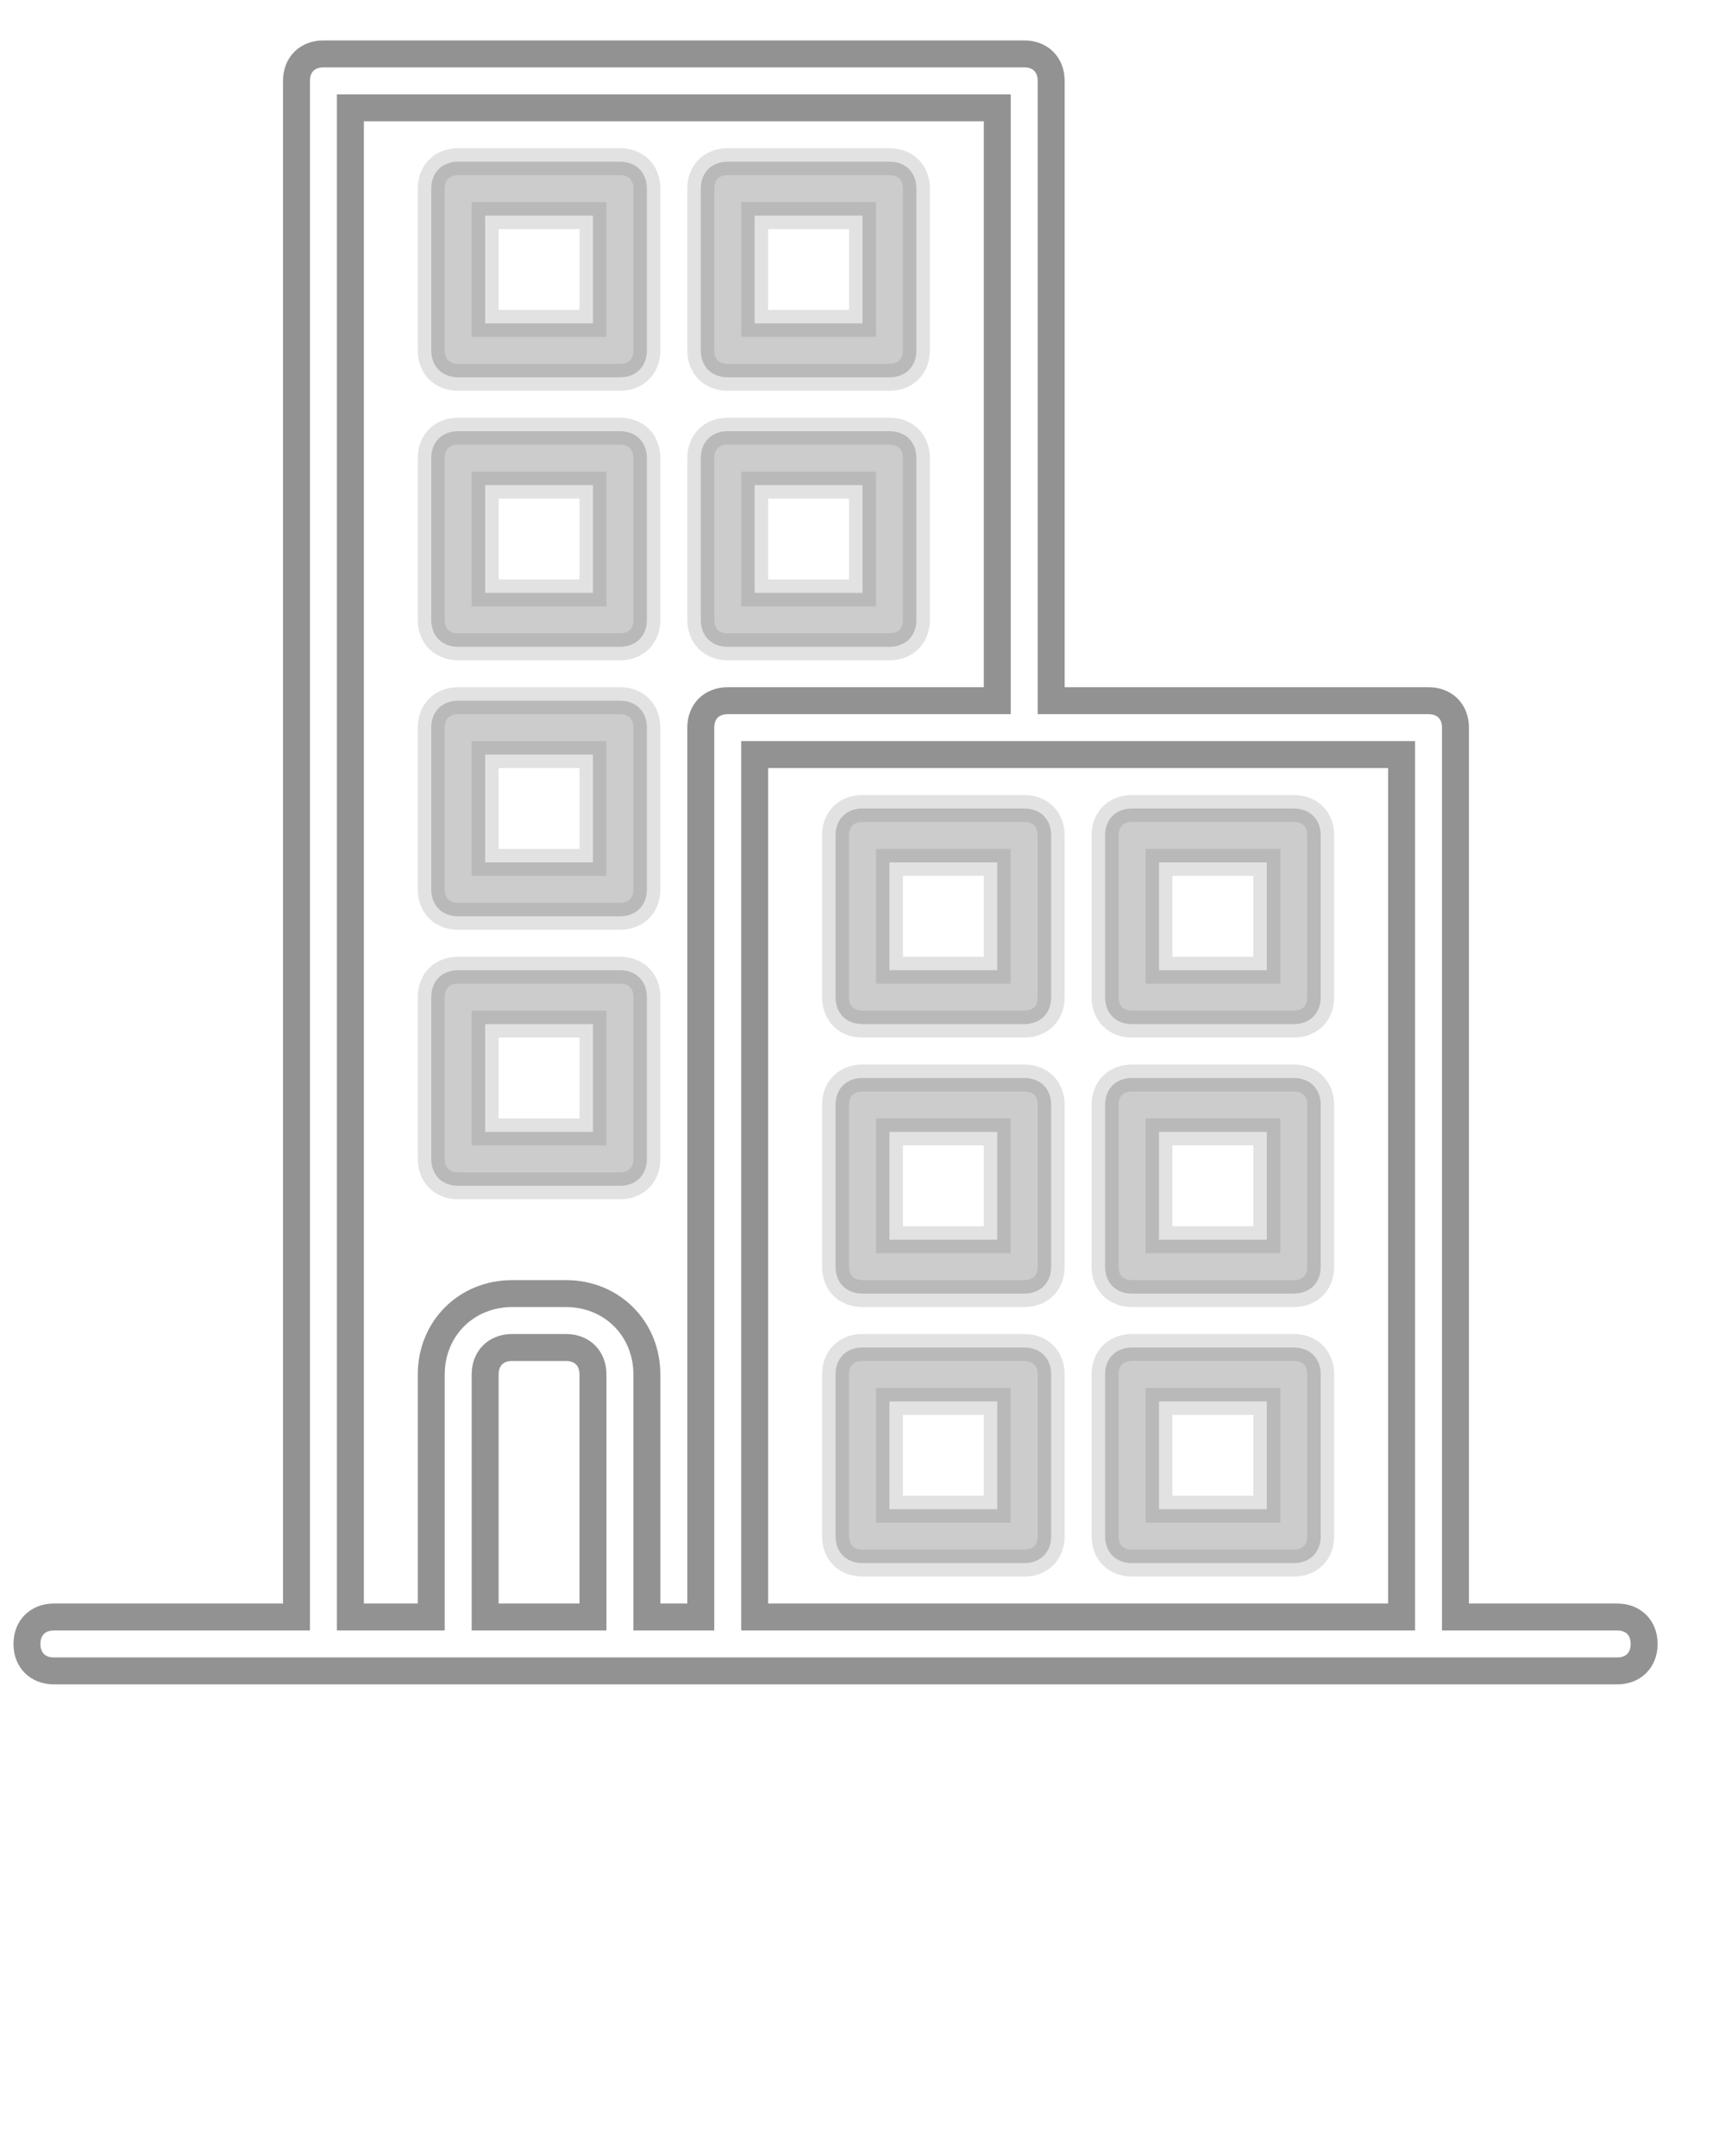 <?xml version="1.0" encoding="utf-8"?>
<!-- Generator: Adobe Illustrator 23.0.3, SVG Export Plug-In . SVG Version: 6.00 Build 0)  -->
<svg version="1.1" id="Layer_1" xmlns="http://www.w3.org/2000/svg" xmlns:xlink="http://www.w3.org/1999/xlink" x="0px" y="0px"
	 viewBox="0 0 64 80" style="enable-background:new 0 0 64 80;" xml:space="preserve">
<style type="text/css">
	.st0{fill-rule:evenodd;clip-rule:evenodd;fill:none;stroke:#4a4a4a;opacity:0.6;stroke-width:1;stroke-miterlimit:10;}
	.st1{stroke:#707070;opacity:0.2;stroke-width:1;}
</style>
<title>building_1</title>
<g>
	<path class="st0" d="M60,60h-6V27c0-0.6-0.4-1-1-1H39V3c0-0.6-0.4-1-1-1H12c-0.6,0-1,0.4-1,1v57H2c-0.6,0-1,0.4-1,1s0.4,1,1,1h58
		c0.6,0,1-0.4,1-1S60.6,60,60,60z M13,4h24v22H27c-0.6,0-1,0.4-1,1v33h-2v-9c0-1.7-1.3-3-3-3h-2c-1.7,0-3,1.3-3,3v9h-3V4z M18,60v-9
		c0-0.6,0.4-1,1-1h2c0.6,0,1,0.4,1,1v9H18z M28,60V28h24v32H28z"/>
	<path class="st1" d="M27,24h6c0.6,0,1-0.4,1-1v-6c0-0.6-0.4-1-1-1h-6c-0.6,0-1,0.4-1,1v6C26,23.6,26.4,24,27,24z M28,18h4v4h-4V18z"/>
	<path class="st1" d="M27,14h6c0.6,0,1-0.4,1-1V7c0-0.6-0.4-1-1-1h-6c-0.6,0-1,0.4-1,1v6C26,13.6,26.4,14,27,14z M28,8h4v4h-4V8z"/>
	<path class="st1" d="M17,24h6c0.6,0,1-0.4,1-1v-6c0-0.6-0.4-1-1-1h-6c-0.6,0-1,0.4-1,1v6C16,23.6,16.4,24,17,24z M18,18h4v4h-4V18z"/>
	<path class="st1" d="M17,14h6c0.6,0,1-0.4,1-1V7c0-0.6-0.4-1-1-1h-6c-0.6,0-1,0.4-1,1v6C16,13.6,16.4,14,17,14z M18,8h4v4h-4V8z"/>
	<path class="st1" d="M17,34h6c0.6,0,1-0.4,1-1v-6c0-0.6-0.4-1-1-1h-6c-0.6,0-1,0.4-1,1v6C16,33.6,16.4,34,17,34z M18,28h4v4h-4V28z"/>
	<path class="st1" d="M17,44h6c0.6,0,1-0.4,1-1v-6c0-0.6-0.4-1-1-1h-6c-0.6,0-1,0.4-1,1v6C16,43.6,16.4,44,17,44z M18,38h4v4h-4V38z"/>
	<path class="st1" d="M48,40h-6c-0.6,0-1,0.4-1,1v6c0,0.6,0.4,1,1,1h6c0.6,0,1-0.4,1-1v-6C49,40.4,48.6,40,48,40z M47,46h-4v-4h4V46z"/>
	<path class="st1" d="M48,30h-6c-0.6,0-1,0.4-1,1v6c0,0.6,0.4,1,1,1h6c0.6,0,1-0.4,1-1v-6C49,30.4,48.6,30,48,30z M47,36h-4v-4h4V36z"/>
	<path class="st1" d="M48,50h-6c-0.6,0-1,0.4-1,1v6c0,0.6,0.4,1,1,1h6c0.6,0,1-0.4,1-1v-6C49,50.4,48.6,50,48,50z M47,56h-4v-4h4V56z"/>
	<path class="st1" d="M38,40h-6c-0.6,0-1,0.4-1,1v6c0,0.6,0.4,1,1,1h6c0.6,0,1-0.4,1-1v-6C39,40.4,38.6,40,38,40z M37,46h-4v-4h4V46z"/>
	<path class="st1" d="M38,30h-6c-0.6,0-1,0.4-1,1v6c0,0.6,0.4,1,1,1h6c0.6,0,1-0.4,1-1v-6C39,30.4,38.6,30,38,30z M37,36h-4v-4h4V36z"/>
	<path class="st1" d="M38,50h-6c-0.6,0-1,0.4-1,1v6c0,0.6,0.4,1,1,1h6c0.6,0,1-0.4,1-1v-6C39,50.4,38.6,50,38,50z M37,56h-4v-4h4V56z"/>
</g>
</svg>
